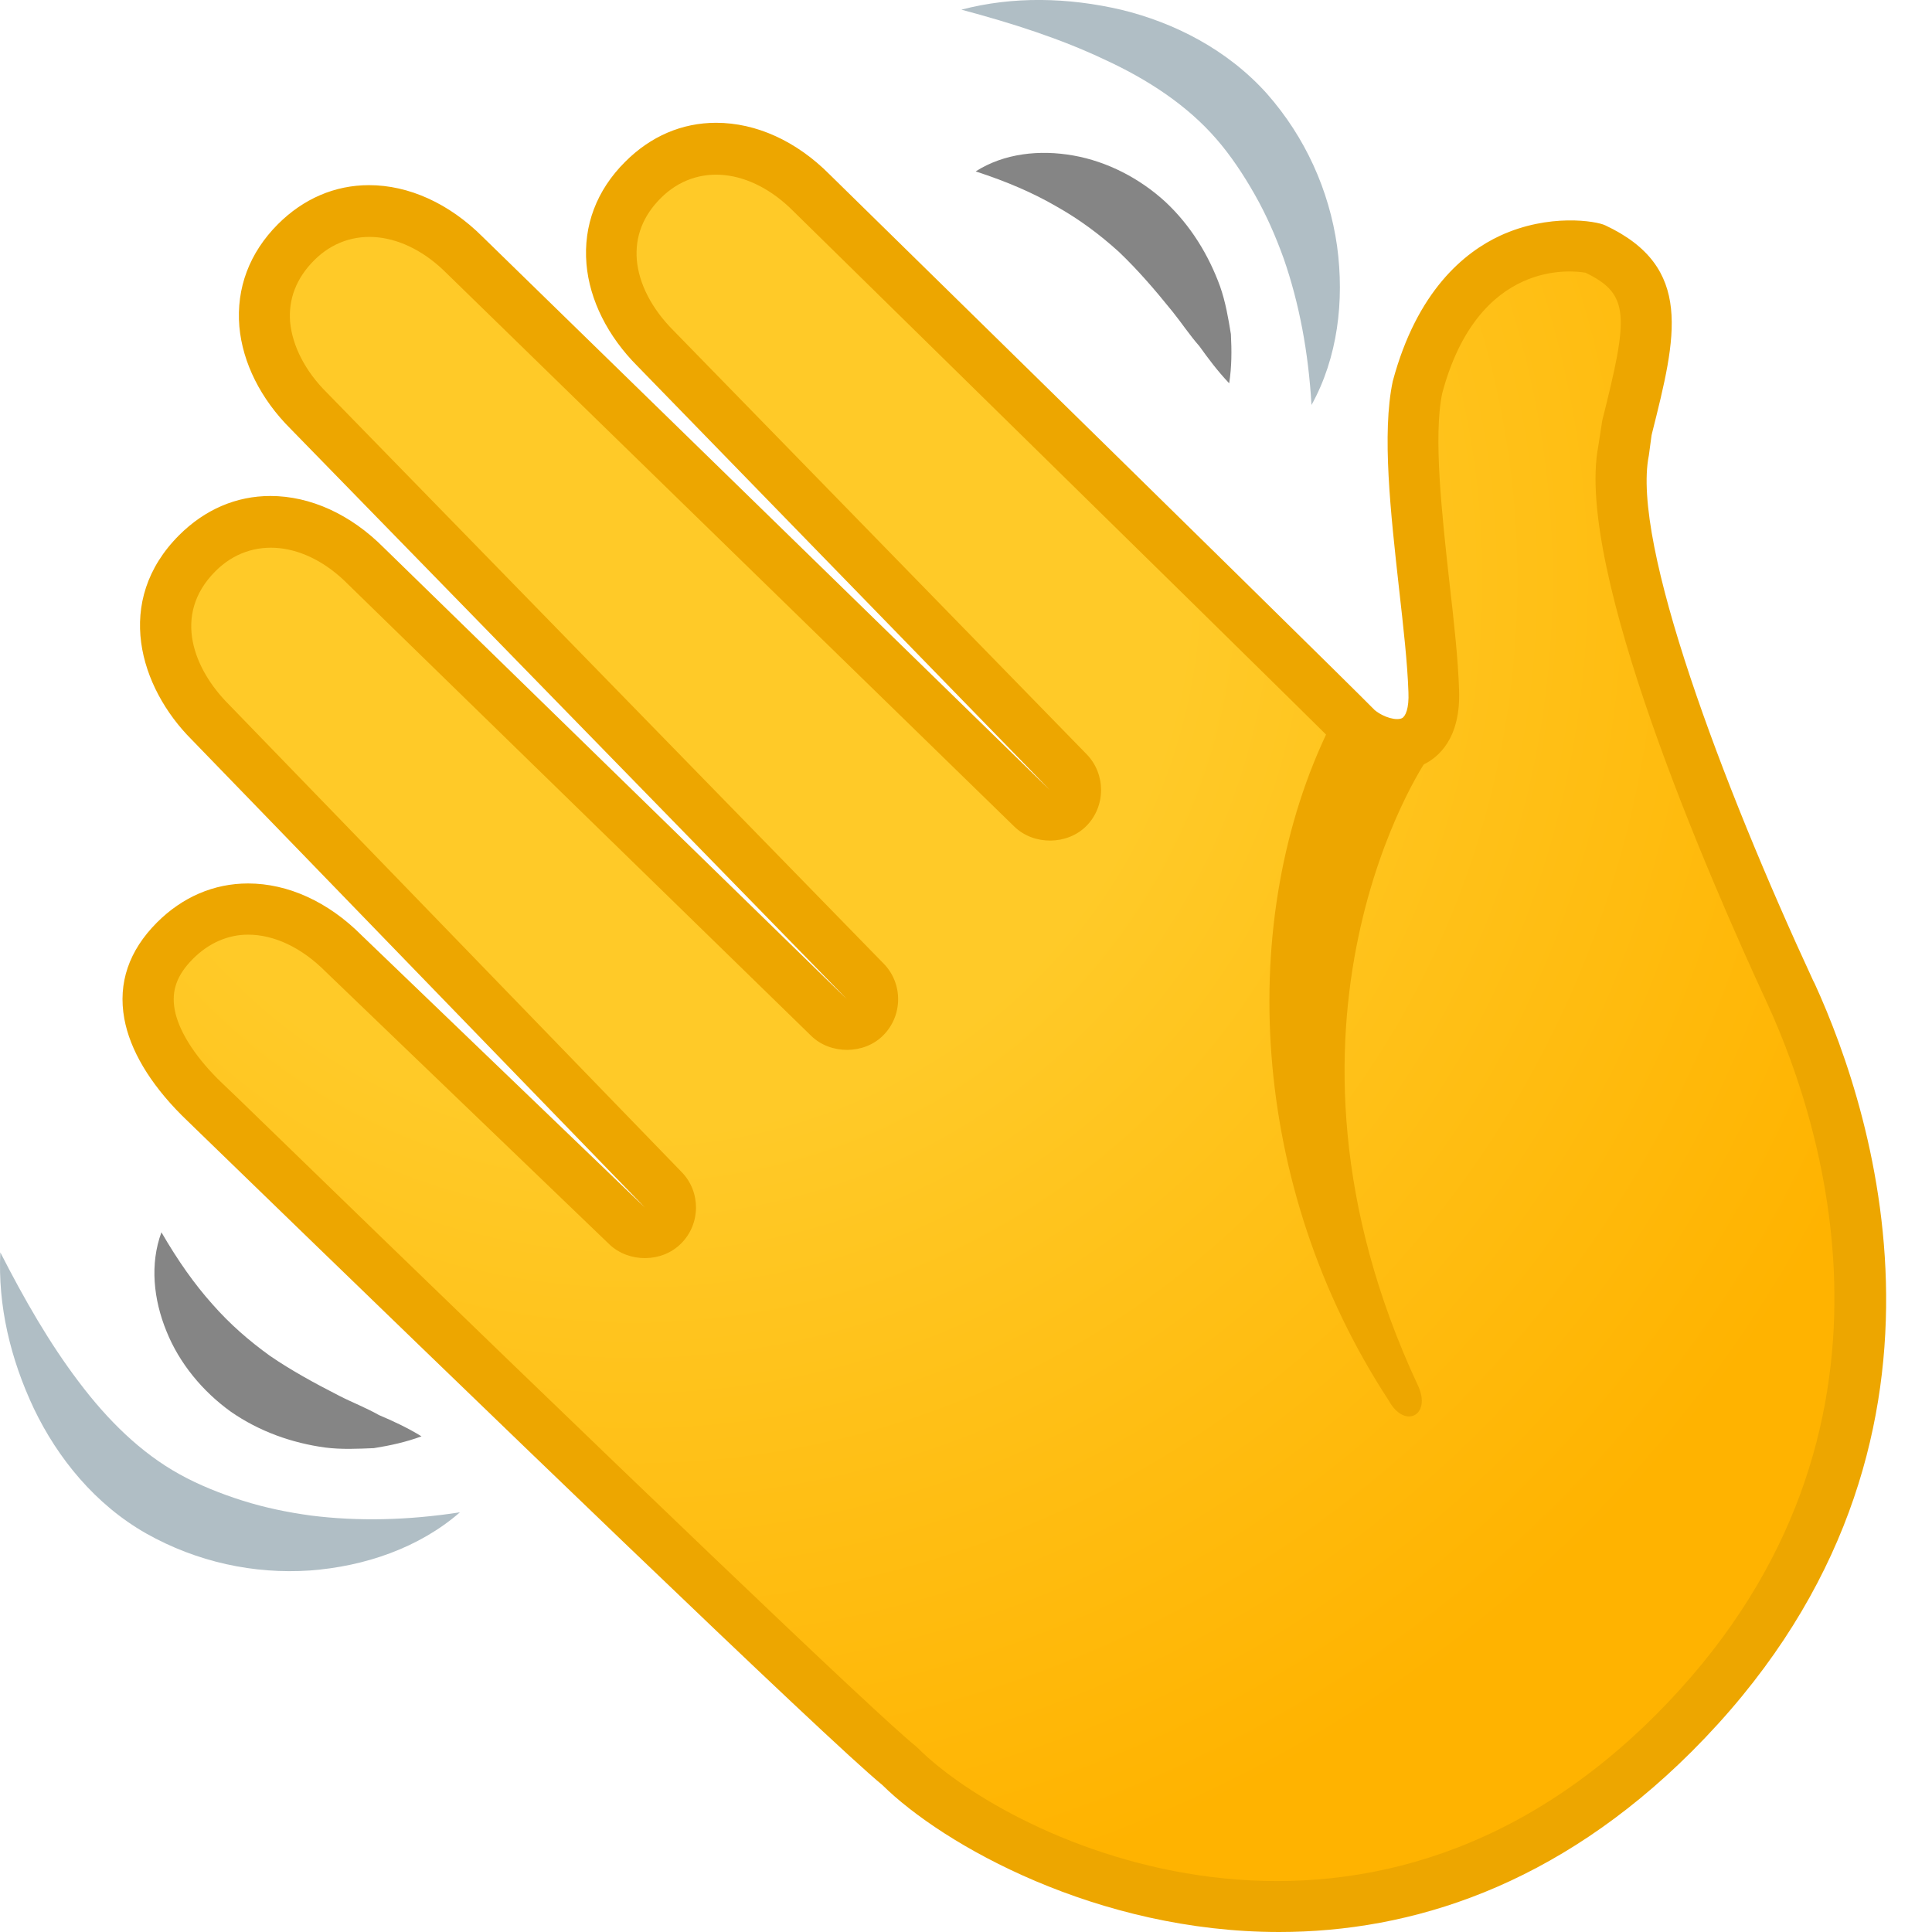 <svg width="18" height="18" viewBox="0 0 18 18" fill="none" xmlns="http://www.w3.org/2000/svg">
<path d="M8.379 16.452C7.751 15.948 1.921 10.278 1.856 10.216C1.598 9.959 1.436 9.692 1.392 9.447C1.345 9.193 1.423 8.97 1.63 8.764C1.822 8.571 2.058 8.47 2.31 8.47C2.619 8.47 2.935 8.616 3.199 8.881L5.842 11.421C5.888 11.466 5.949 11.488 6.007 11.488C6.069 11.488 6.13 11.464 6.176 11.418C6.268 11.326 6.268 11.177 6.177 11.084L1.957 6.726C1.535 6.303 1.336 5.656 1.838 5.154C2.031 4.962 2.266 4.86 2.518 4.86C2.827 4.86 3.143 5.006 3.407 5.272L7.724 9.481C7.77 9.525 7.83 9.549 7.891 9.549C7.951 9.549 8.013 9.525 8.059 9.479C8.152 9.387 8.153 9.237 8.061 9.144L2.876 3.828C2.636 3.588 2.491 3.301 2.466 3.021C2.442 2.736 2.542 2.473 2.757 2.258C2.949 2.066 3.184 1.964 3.437 1.964C3.746 1.964 4.062 2.11 4.326 2.374L9.614 7.53C9.66 7.575 9.72 7.599 9.781 7.599C9.841 7.599 9.903 7.575 9.949 7.529C10.041 7.436 10.043 7.287 9.951 7.193L6.111 3.247C5.869 3.005 5.724 2.719 5.701 2.439C5.677 2.155 5.777 1.891 5.991 1.676C6.184 1.484 6.419 1.382 6.672 1.382C6.98 1.382 7.296 1.528 7.56 1.794C8.969 3.177 12.645 6.793 12.769 6.926C13.241 7.252 13.336 6.759 13.36 6.44C13.387 6.068 12.961 4.769 13.209 3.601C13.626 2.048 14.826 2.303 14.853 2.315C15.511 2.624 15.385 3.085 15.152 4.011L15.128 4.194C14.883 5.405 16.565 8.994 16.689 9.263C17.348 10.706 18.108 13.632 15.592 16.148C12.834 18.906 9.42 17.493 8.379 16.452Z" fill="url(#paint0_radial_3_2438)"/>
<path d="M11.918 18C10.226 18 8.788 17.191 8.22 16.63C7.71 16.213 4.49 13.104 1.867 10.56C1.761 10.456 1.699 10.398 1.692 10.39C1.395 10.092 1.211 9.782 1.158 9.49C1.098 9.158 1.201 8.857 1.462 8.595C1.7 8.357 1.993 8.231 2.311 8.231C2.684 8.231 3.059 8.403 3.368 8.713L6.008 11.25L1.786 6.891C1.3 6.405 1.055 5.599 1.67 4.985C1.909 4.747 2.201 4.621 2.519 4.621C2.893 4.621 3.268 4.793 3.576 5.103L7.89 9.309L2.707 3.995C2.43 3.719 2.26 3.38 2.23 3.043C2.2 2.684 2.324 2.355 2.589 2.089C2.827 1.851 3.12 1.725 3.438 1.725C3.81 1.725 4.185 1.896 4.495 2.205L9.781 7.36L5.941 3.413C5.663 3.135 5.493 2.797 5.464 2.46C5.434 2.102 5.558 1.773 5.824 1.508C6.062 1.269 6.354 1.144 6.672 1.144C7.046 1.144 7.421 1.315 7.729 1.625L8.875 2.749C10.918 4.752 12.625 6.429 12.808 6.616C12.897 6.688 13.013 6.715 13.062 6.691C13.094 6.675 13.129 6.602 13.122 6.448C13.113 6.178 13.075 5.842 13.035 5.488C12.956 4.776 12.873 4.038 12.976 3.552C13.202 2.708 13.645 2.35 13.976 2.196C14.431 1.986 14.871 2.059 14.955 2.099C15.782 2.487 15.618 3.135 15.392 4.035L15.387 4.057L15.362 4.243C15.197 5.057 16.045 7.306 16.894 9.139L16.907 9.164C17.474 10.404 18.496 13.585 15.762 16.318C14.505 17.573 13.145 18 11.918 18ZM2.311 8.708C2.123 8.708 1.945 8.786 1.799 8.932C1.648 9.083 1.596 9.229 1.627 9.404C1.662 9.597 1.804 9.825 2.025 10.048C2.026 10.05 2.09 10.111 2.2 10.216C5.922 13.829 8.17 15.977 8.529 16.266L8.548 16.283C9.425 17.161 12.685 18.718 15.424 15.98C17.946 13.457 16.997 10.512 16.471 9.361L16.46 9.337C15.914 8.158 14.671 5.297 14.891 4.156L14.928 3.917C15.173 2.945 15.187 2.741 14.772 2.541C14.65 2.519 13.773 2.412 13.437 3.663C13.353 4.062 13.434 4.792 13.505 5.435C13.547 5.799 13.585 6.144 13.594 6.432C13.61 6.885 13.396 7.058 13.265 7.122C13 7.25 12.684 7.141 12.487 6.975L12.466 6.956C12.369 6.852 10.063 4.59 8.537 3.092L7.389 1.965C6.998 1.573 6.494 1.508 6.156 1.846C5.99 2.012 5.916 2.205 5.933 2.42C5.952 2.644 6.073 2.878 6.275 3.08L10.123 7.026C10.304 7.211 10.304 7.513 10.12 7.697C9.943 7.874 9.632 7.877 9.451 7.702L4.159 2.544C3.768 2.153 3.263 2.088 2.926 2.426C2.761 2.592 2.686 2.786 2.703 3C2.724 3.224 2.845 3.46 3.045 3.658L8.232 8.977C8.414 9.161 8.413 9.463 8.228 9.647C8.052 9.824 7.74 9.827 7.559 9.652L3.241 5.442C2.85 5.047 2.344 4.984 2.007 5.322C1.596 5.734 1.815 6.244 2.126 6.557L6.35 10.919C6.531 11.103 6.529 11.404 6.345 11.586C6.167 11.765 5.858 11.766 5.677 11.593L3.034 9.053C2.811 8.829 2.556 8.708 2.311 8.708Z" fill="#EDA600"/>
<path d="M12.389 6.772C11.517 8.554 11.629 11.048 12.939 13.049C13.087 13.319 13.34 13.187 13.211 12.909C11.629 9.525 13.287 7.087 13.287 7.087L12.389 6.772Z" fill="#EDA600"/>
<path d="M8.957 0.09C9.437 -0.036 9.949 -0.025 10.447 0.091C10.941 0.211 11.435 0.462 11.803 0.872C12.162 1.279 12.383 1.773 12.457 2.291C12.527 2.805 12.462 3.334 12.219 3.773C12.19 3.28 12.105 2.827 11.96 2.409C11.885 2.201 11.798 2.002 11.691 1.814C11.586 1.628 11.463 1.444 11.331 1.293C11.062 0.983 10.698 0.742 10.289 0.554C9.879 0.36 9.433 0.217 8.957 0.09Z" fill="#B0BEC5"/>
<path d="M9.09 1.597C9.355 1.428 9.687 1.393 10.001 1.449C10.317 1.505 10.619 1.662 10.857 1.88C11.094 2.101 11.262 2.379 11.367 2.668C11.418 2.813 11.444 2.965 11.468 3.113C11.476 3.266 11.476 3.418 11.452 3.571C11.342 3.455 11.256 3.339 11.175 3.226C11.081 3.119 11.008 3.007 10.924 2.903C10.759 2.698 10.598 2.512 10.425 2.347C10.247 2.186 10.059 2.045 9.842 1.923C9.625 1.797 9.382 1.692 9.09 1.597Z" fill="#858585"/>
<path d="M0.003 11.668C0.227 12.107 0.461 12.514 0.733 12.873C1.003 13.232 1.313 13.537 1.674 13.736C1.848 13.833 2.057 13.917 2.26 13.981C2.465 14.046 2.678 14.09 2.897 14.12C3.336 14.175 3.797 14.165 4.285 14.09C3.907 14.419 3.401 14.594 2.886 14.632C2.365 14.667 1.836 14.554 1.362 14.287C0.885 14.016 0.536 13.583 0.316 13.124C0.097 12.661 -0.021 12.164 0.003 11.668Z" fill="#B0BEC5"/>
<path d="M1.504 11.481C1.659 11.748 1.811 11.963 1.978 12.15C2.143 12.338 2.321 12.492 2.515 12.632C2.712 12.767 2.929 12.886 3.164 13.006C3.281 13.066 3.407 13.114 3.531 13.184C3.66 13.239 3.79 13.298 3.927 13.382C3.782 13.436 3.634 13.468 3.483 13.492C3.334 13.498 3.18 13.506 3.027 13.486C2.722 13.444 2.417 13.338 2.15 13.152C1.887 12.963 1.67 12.7 1.551 12.403C1.43 12.107 1.395 11.777 1.504 11.481Z" fill="#858585"/>
<defs>
<radialGradient id="paint0_radial_3_2438" cx="0" cy="0" r="1" gradientUnits="userSpaceOnUse" gradientTransform="translate(5.918 5.415) rotate(-45) scale(14.465)">
<stop offset="0.353" stop-color="#FFCA28"/>
<stop offset="0.872" stop-color="#FFB300"/>
</radialGradient>
</defs>
</svg>
